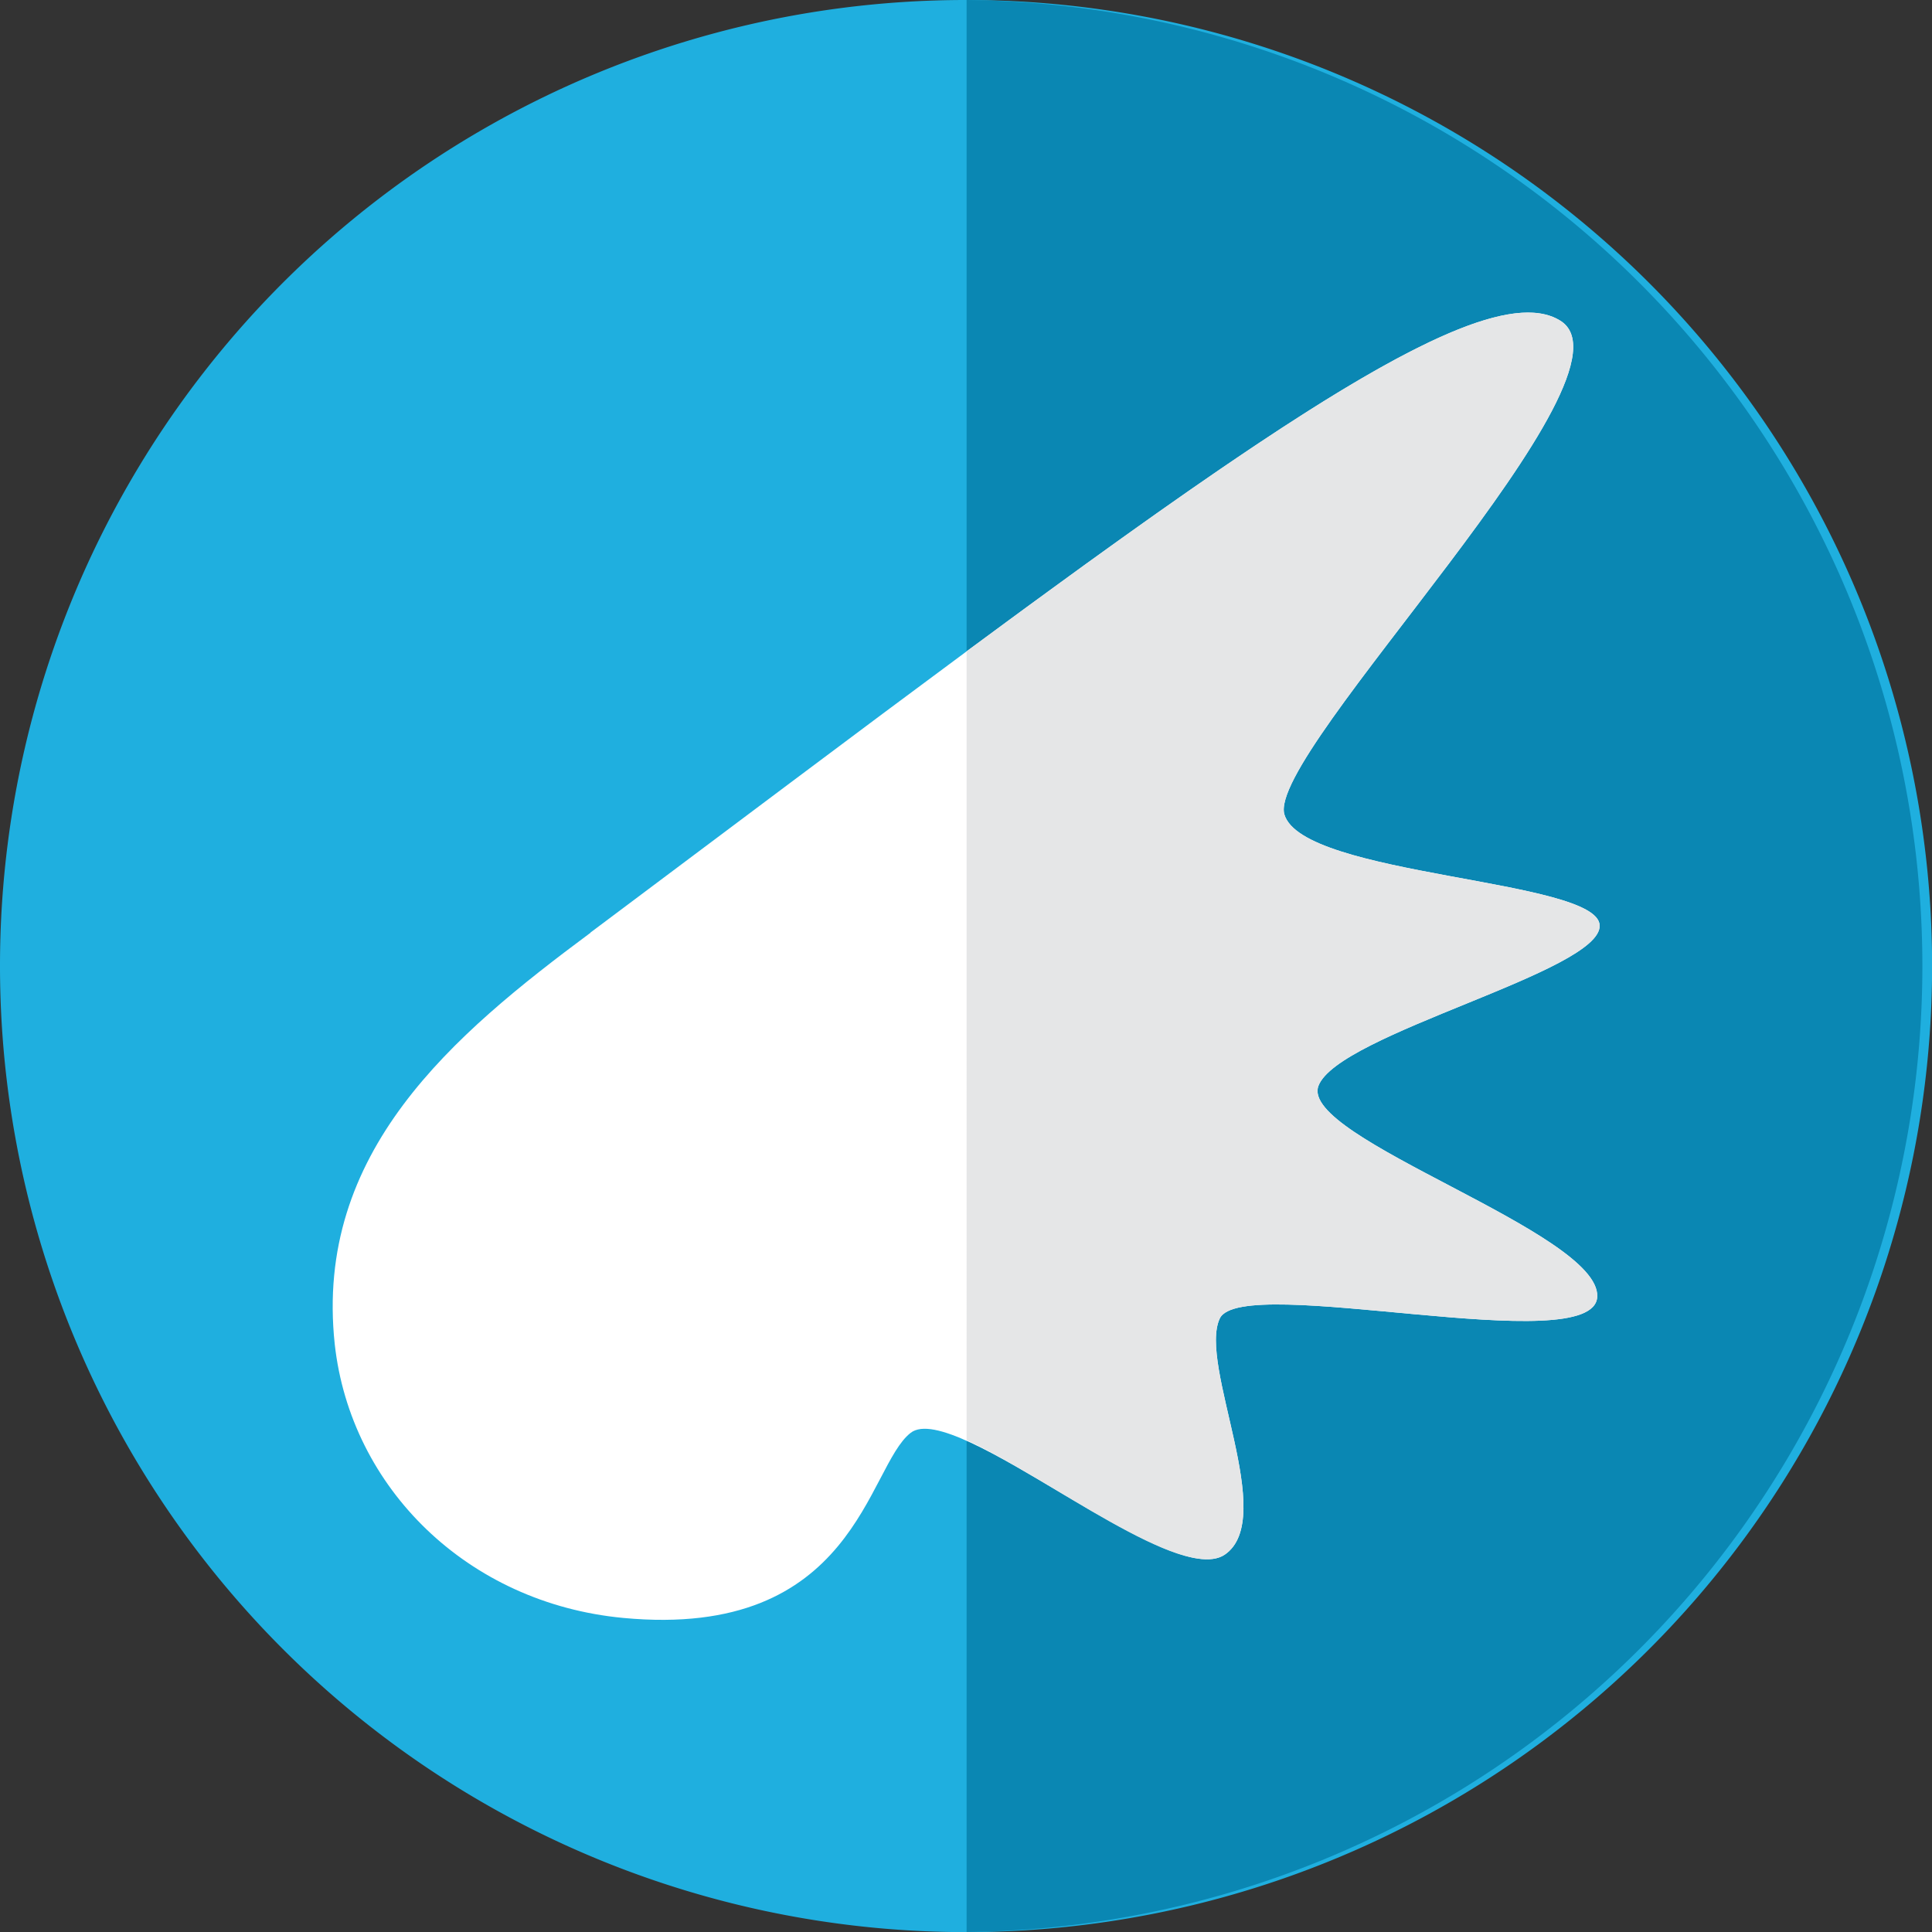 <svg xmlns="http://www.w3.org/2000/svg" viewBox="0 0 176.49 176.49"><rect x="0" y="0" width="176.49" height="176.49" fill="#333333" stroke="none"/><defs><style>.cls-1{fill:#1fafdf;}.cls-1,.cls-2,.cls-3,.cls-4{fill-rule:evenodd;}.cls-2{fill:#0a87b3;}.cls-3{fill:#fff;}.cls-4{fill:#e5e6e7;}</style></defs><g id="Layer_2" data-name="Layer 2"><g id="Layer_1-2" data-name="Layer 1"><path class="cls-1" d="M88.3,0A88.25,88.25,0,1,1,0,88.3,88.21,88.21,0,0,1,88.3,0Z"/><path class="cls-2" d="M88.3,0a88.25,88.25,0,0,1,0,176.49Z"/><path class="cls-3" d="M53.94,85.19c51.71-38.7,80.18-60.95,88.52-55.94,8.23,4.78-26.8,39.48-25.13,45.15s28.58,5.89,28.8,10.12-23.91,9.9-25.69,14.68,25.69,13.35,25.47,19.24-32.48-2.22-34.48,2,5.34,18.24.45,21.58-24.69-14.24-28.69-11.13-5,18.91-26.25,16.91c-14.24-1.34-24.91-11.9-26.36-25-1.89-17.57,10.79-28.25,23.36-37.59Z"/><path class="cls-4" d="M88.3,59.5c30.25-22.36,47.82-34,54.16-30.25,8.23,4.78-26.8,39.48-25.13,45.15s28.58,5.89,28.8,10.12-23.91,9.9-25.69,14.68,25.69,13.35,25.47,19.24-32.48-2.22-34.48,2,5.34,18.24.45,21.58c-3.89,2.55-16.24-7.12-23.58-10.46Z"/></g></g></svg>